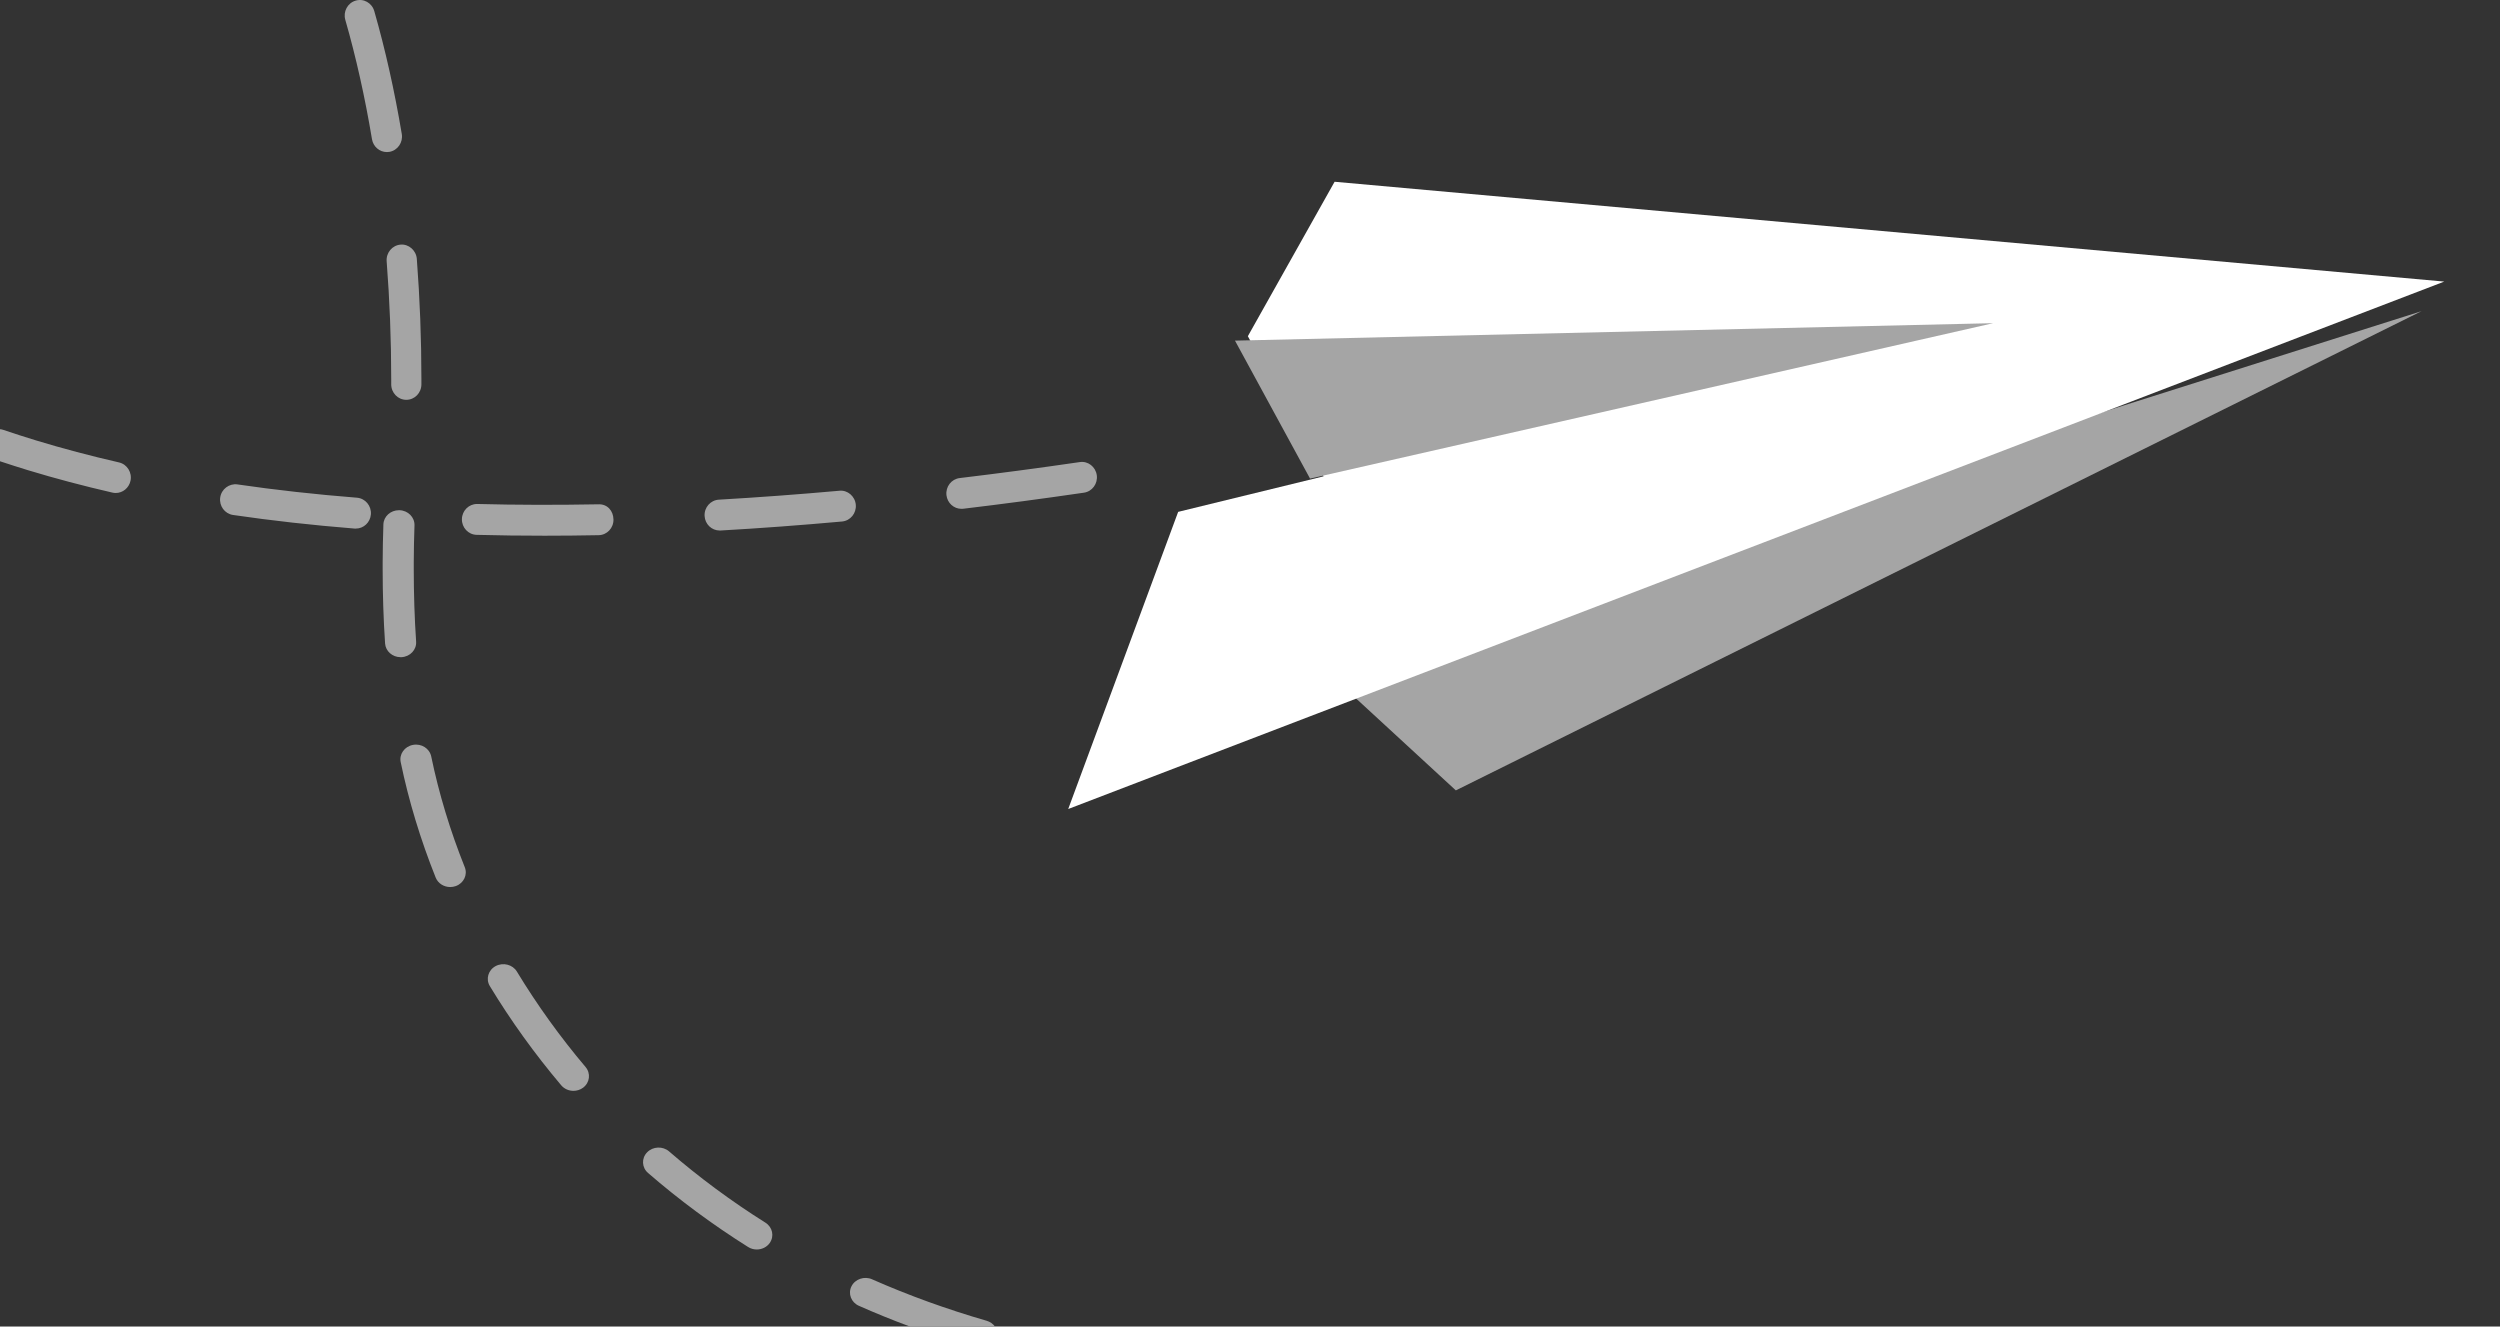 <svg xmlns="http://www.w3.org/2000/svg" width="98" height="52" viewBox="0 0 98 52">
    <rect x="0" y="0" width="98" height="52" fill="#333333" stroke="none"/>
    <g fill="none" fill-rule="evenodd">
        <g>
            <g>
                <g>
                    <g>
                        <g>
                            <path fill="#A5A5A5" d="M10.641 19.616L15.768 25.047 54.843 8.947z" transform="translate(-422 -2818) translate(0 2734) translate(420 80) translate(2 4) rotate(-4 121.417 -563.339)"/>
                            <path fill="#FFF" d="M8.877 6.717L11.455 12.404 5.671 13.396 0.559 24.715 55.81 7.853 12.691 0.915z" transform="translate(-422 -2818) translate(0 2734) translate(420 80) translate(2 4) rotate(-4 121.417 -563.339)"/>
                            <path fill="#A5A5A5" d="M10.919 12.455L8.361 6.855 38.059 8.246z" transform="translate(-422 -2818) translate(0 2734) translate(420 80) translate(2 4) rotate(-4 121.417 -563.339)"/>
                        </g>
                        <path fill="#A5A5A5" d="M34.188 50.15c1.428.63 2.938 1.176 4.488 1.624.137.04.249.12.324.224h-3.335c-.679-.251-1.345-.522-1.995-.81-.305-.134-.436-.476-.293-.763.143-.289.51-.41.811-.276zm-7.959-5.014c1.176 1.017 2.446 1.957 3.775 2.792.28.176.356.533.169.797-.117.165-.31.255-.508.255-.117 0-.233-.031-.338-.097-1.382-.868-2.702-1.844-3.923-2.902-.249-.214-.264-.578-.036-.811.228-.234.615-.248.861-.034zm-5.967-7.05c.79 1.303 1.696 2.563 2.694 3.743.209.249.165.61-.098.808-.112.084-.246.124-.38.124-.178 0-.356-.074-.477-.216-1.037-1.227-1.979-2.535-2.8-3.891-.166-.275-.064-.627.229-.784.293-.154.665-.06.832.215zm-3.358-8.433c.3 1.452.743 2.913 1.315 4.342.119.297-.04.628-.355.74-.072.025-.144.037-.216.037-.246 0-.478-.142-.57-.372-.596-1.489-1.058-3.012-1.371-4.526-.065-.311.15-.613.481-.674.334-.064.651.142.716.453zM15.658 20c.336.01.6.276.59.593-.017.49-.027.978-.029 1.465v.23c0 .986.031 1.949.093 2.863.022.317-.233.59-.57.61h-.04c-.318 0-.586-.234-.607-.537-.063-.939-.095-1.927-.095-2.935v-.233c.002-.5.012-1 .029-1.5.01-.31.28-.556.61-.556h.019zM18.715 19.756c1.528.04 3.104.043 4.73.013.368-.02.597.259.603.593.007.335-.253.611-.58.617-.715.014-1.42.021-2.116.021-.904 0-1.794-.011-2.668-.034-.327-.008-.585-.285-.577-.62.008-.33.272-.59.592-.59h.016zm14.832.03c.029.333-.212.627-.538.657-1.618.146-3.22.265-4.765.353h-.034c-.312 0-.573-.248-.59-.57-.019-.334.231-.62.558-.639 1.531-.089 3.122-.206 4.727-.35.317-.035.614.216.642.55zm-24.245-.798c1.49.218 3.07.394 4.692.522.326.027.57.318.545.652-.025.318-.285.558-.59.558H13.9c-1.647-.132-3.251-.311-4.766-.533-.324-.048-.549-.354-.502-.685.046-.33.353-.555.67-.514zm33.692-.36c.046.331-.179.638-.502.685-1.609.235-3.186.445-4.734.63l-.07.003c-.296 0-.552-.227-.587-.535-.038-.333.195-.633.52-.671 1.538-.185 3.106-.393 4.703-.626.325-.052.624.184.67.514zM.138 16.854c.423.143.853.282 1.29.415 1.03.313 2.12.602 3.238.858.32.074.52.398.449.724-.063.282-.306.474-.578.474-.043 0-.086-.005-.13-.015-1.145-.263-2.26-.559-3.316-.88-.37-.113-.733-.23-1.092-.349L0 16.824c.046.004.092.014.138.03zm16.201-6.709c.12 1.565.18 3.149.18 4.708v.214c0 .335-.265.606-.592.606-.326 0-.591-.271-.591-.606v-.214c0-1.528-.06-3.079-.179-4.613-.025-.333.22-.625.545-.651.314-.03.61.222.637.556zM14.672.436c.432 1.504.794 3.124 1.078 4.817.055.33-.162.643-.484.7-.035.006-.067.008-.101.008-.283 0-.533-.208-.583-.503-.275-1.648-.627-3.222-1.046-4.68-.092-.32.087-.658.401-.752.315-.098.643.089.735.41z" transform="translate(-422 -2818) translate(0 2734) translate(420 80) translate(2 4)"/>
                    </g>
                </g>
            </g>
        </g>
    </g>
</svg>
